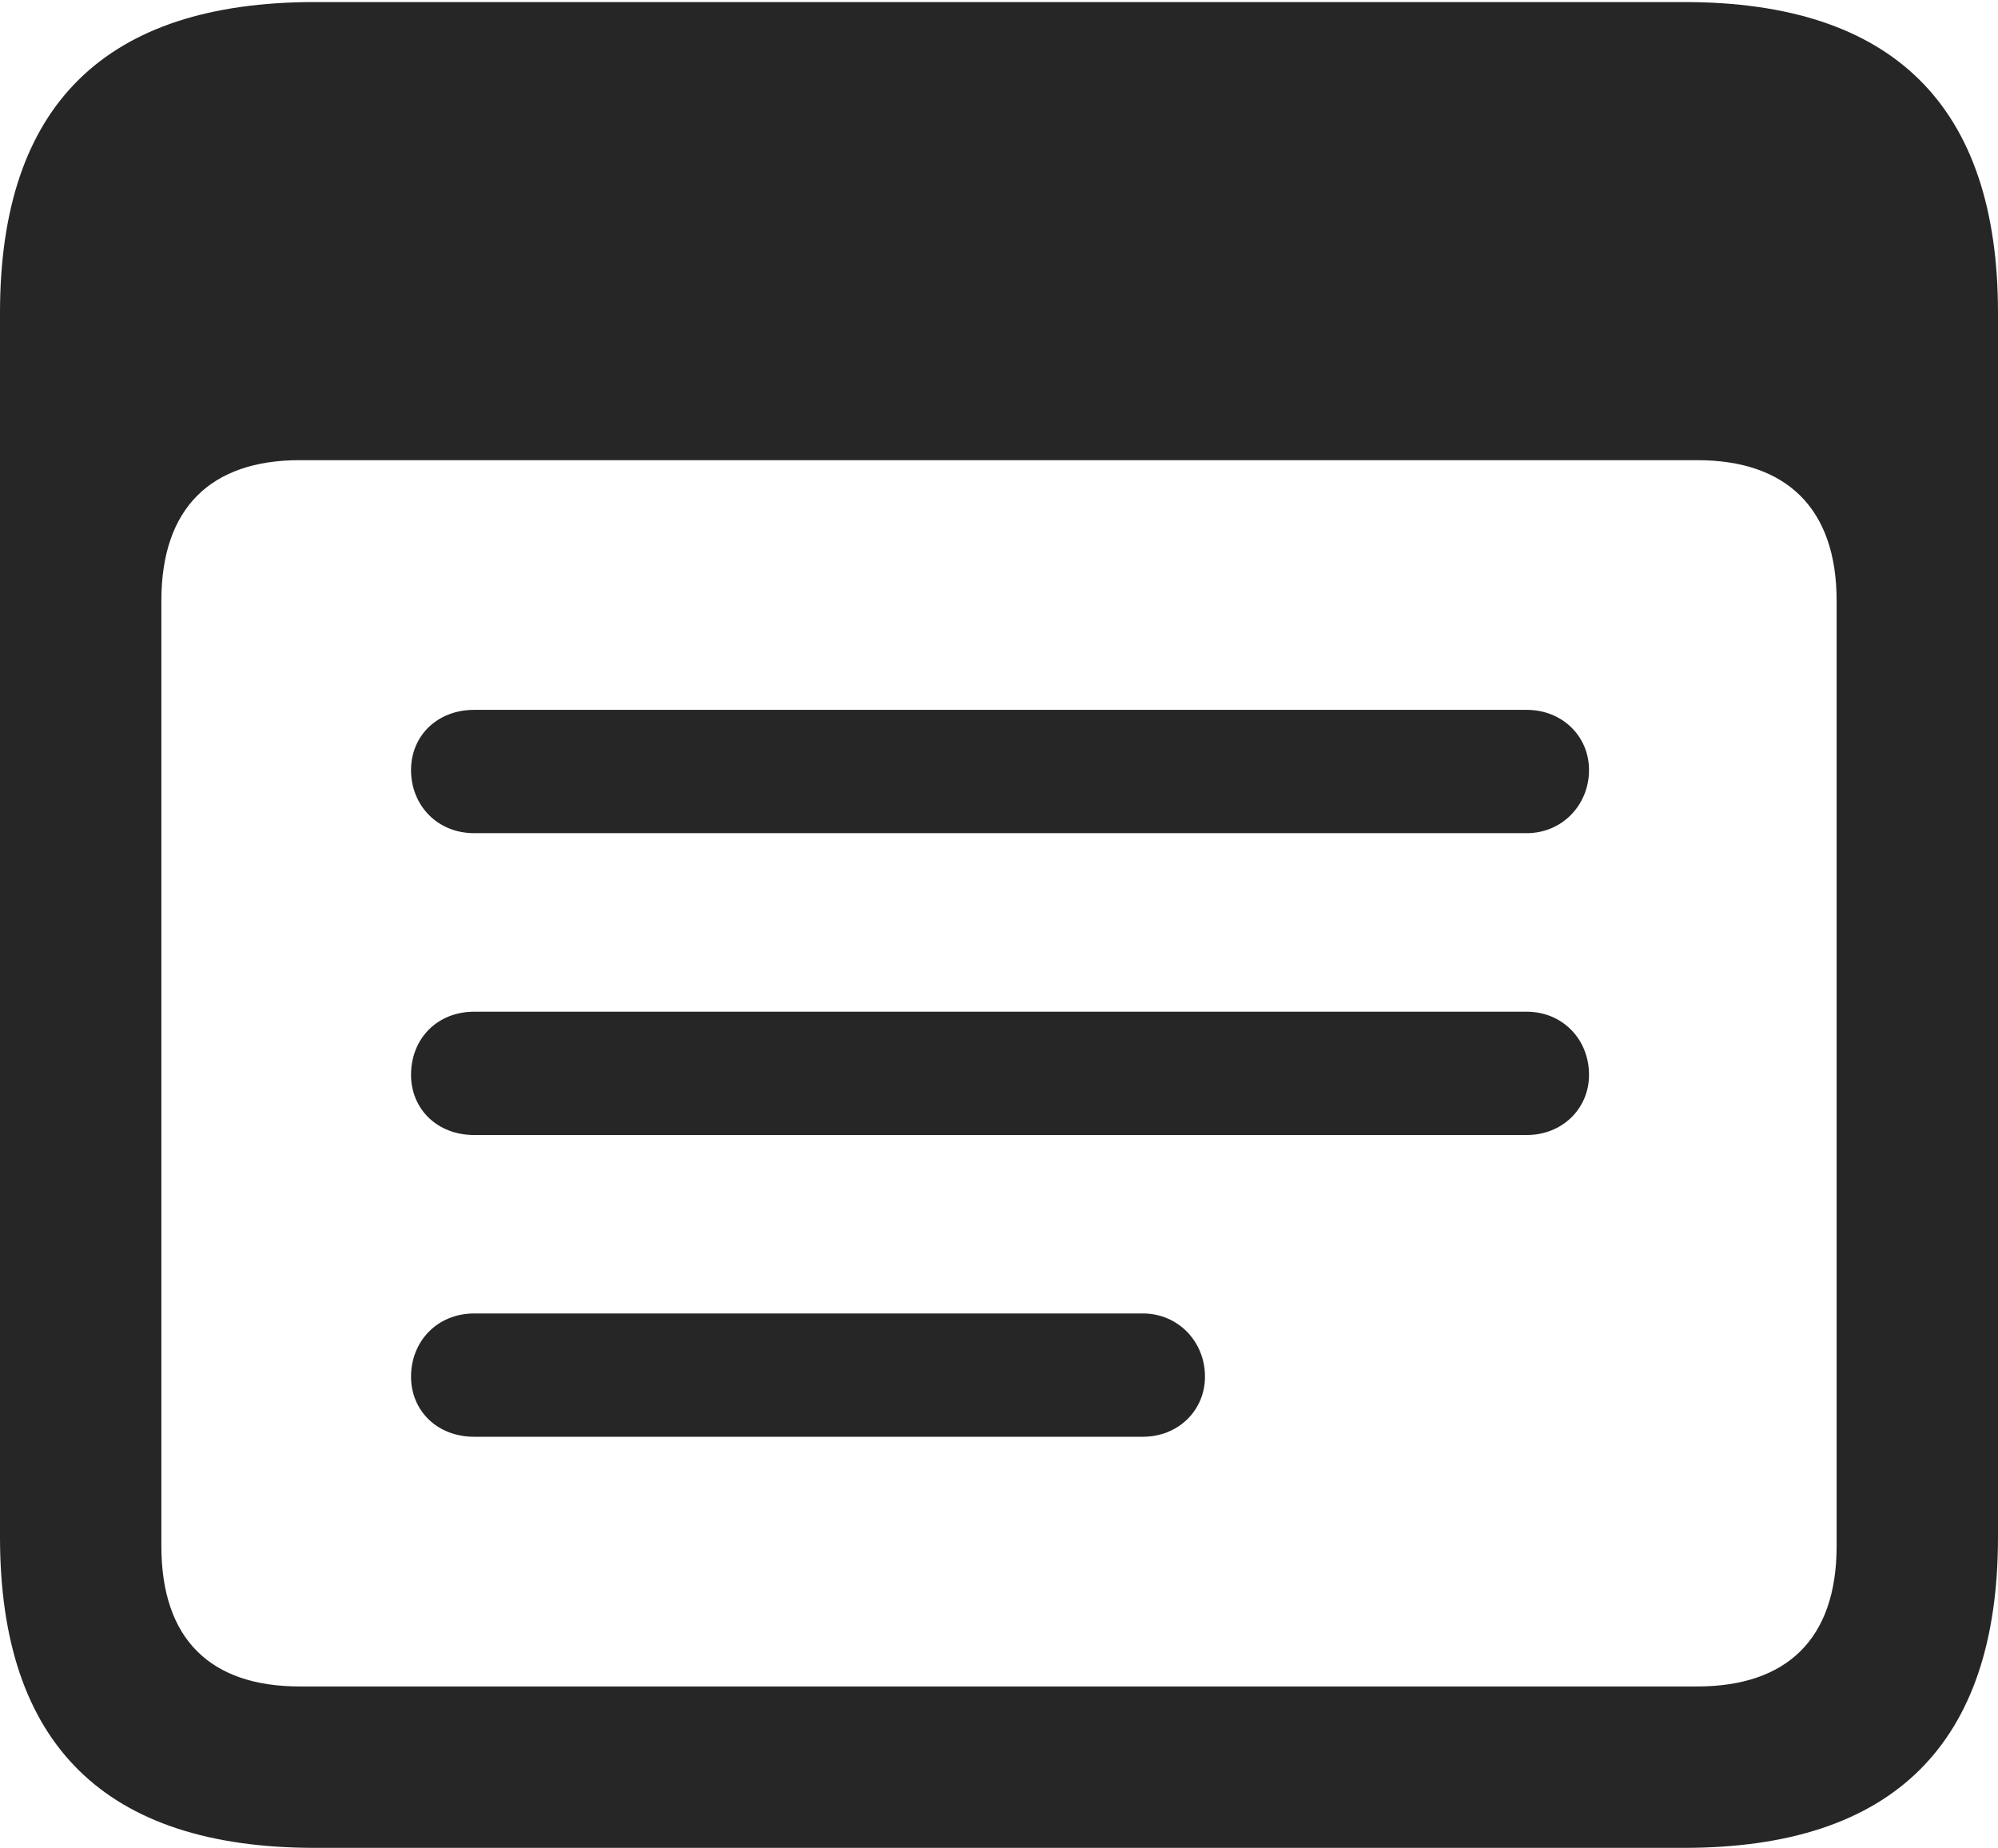 <?xml version="1.0" encoding="UTF-8"?>
<!--Generator: Apple Native CoreSVG 175.5-->
<!DOCTYPE svg
PUBLIC "-//W3C//DTD SVG 1.1//EN"
       "http://www.w3.org/Graphics/SVG/1.1/DTD/svg11.dtd">
<svg version="1.1" xmlns="http://www.w3.org/2000/svg" xmlns:xlink="http://www.w3.org/1999/xlink" width="19.463" height="17.998">
 <g>
  <rect height="17.998" opacity="0" width="19.463" x="0" y="0"/>
  <path d="M3.066 17.998L16.406 17.998C18.447 17.998 19.463 16.982 19.463 14.971L19.463 3.047C19.463 1.035 18.447 0.02 16.406 0.02L3.066 0.02C1.025 0.02 0 1.025 0 3.047L0 14.971C0 16.992 1.025 17.998 3.066 17.998ZM2.92 16.426C2.051 16.426 1.572 15.967 1.572 15.059L1.572 5.85C1.572 4.951 2.051 4.482 2.92 4.482L16.533 4.482C17.402 4.482 17.891 4.951 17.891 5.85L17.891 15.059C17.891 15.967 17.402 16.426 16.533 16.426Z" fill="#000000" fill-opacity="0.85"/>
  <path d="M4.619 8.115L14.873 8.115C15.215 8.115 15.479 7.842 15.479 7.5C15.479 7.168 15.215 6.914 14.873 6.914L4.619 6.914C4.258 6.914 4.004 7.168 4.004 7.5C4.004 7.842 4.258 8.115 4.619 8.115ZM4.619 11.055L14.873 11.055C15.215 11.055 15.479 10.801 15.479 10.469C15.479 10.117 15.215 9.854 14.873 9.854L4.619 9.854C4.258 9.854 4.004 10.117 4.004 10.469C4.004 10.801 4.258 11.055 4.619 11.055ZM4.619 13.994L11.133 13.994C11.475 13.994 11.738 13.74 11.738 13.408C11.738 13.066 11.475 12.793 11.133 12.793L4.619 12.793C4.258 12.793 4.004 13.066 4.004 13.408C4.004 13.74 4.258 13.994 4.619 13.994Z" fill="#000000" fill-opacity="0.85"/>
 </g>
</svg>
